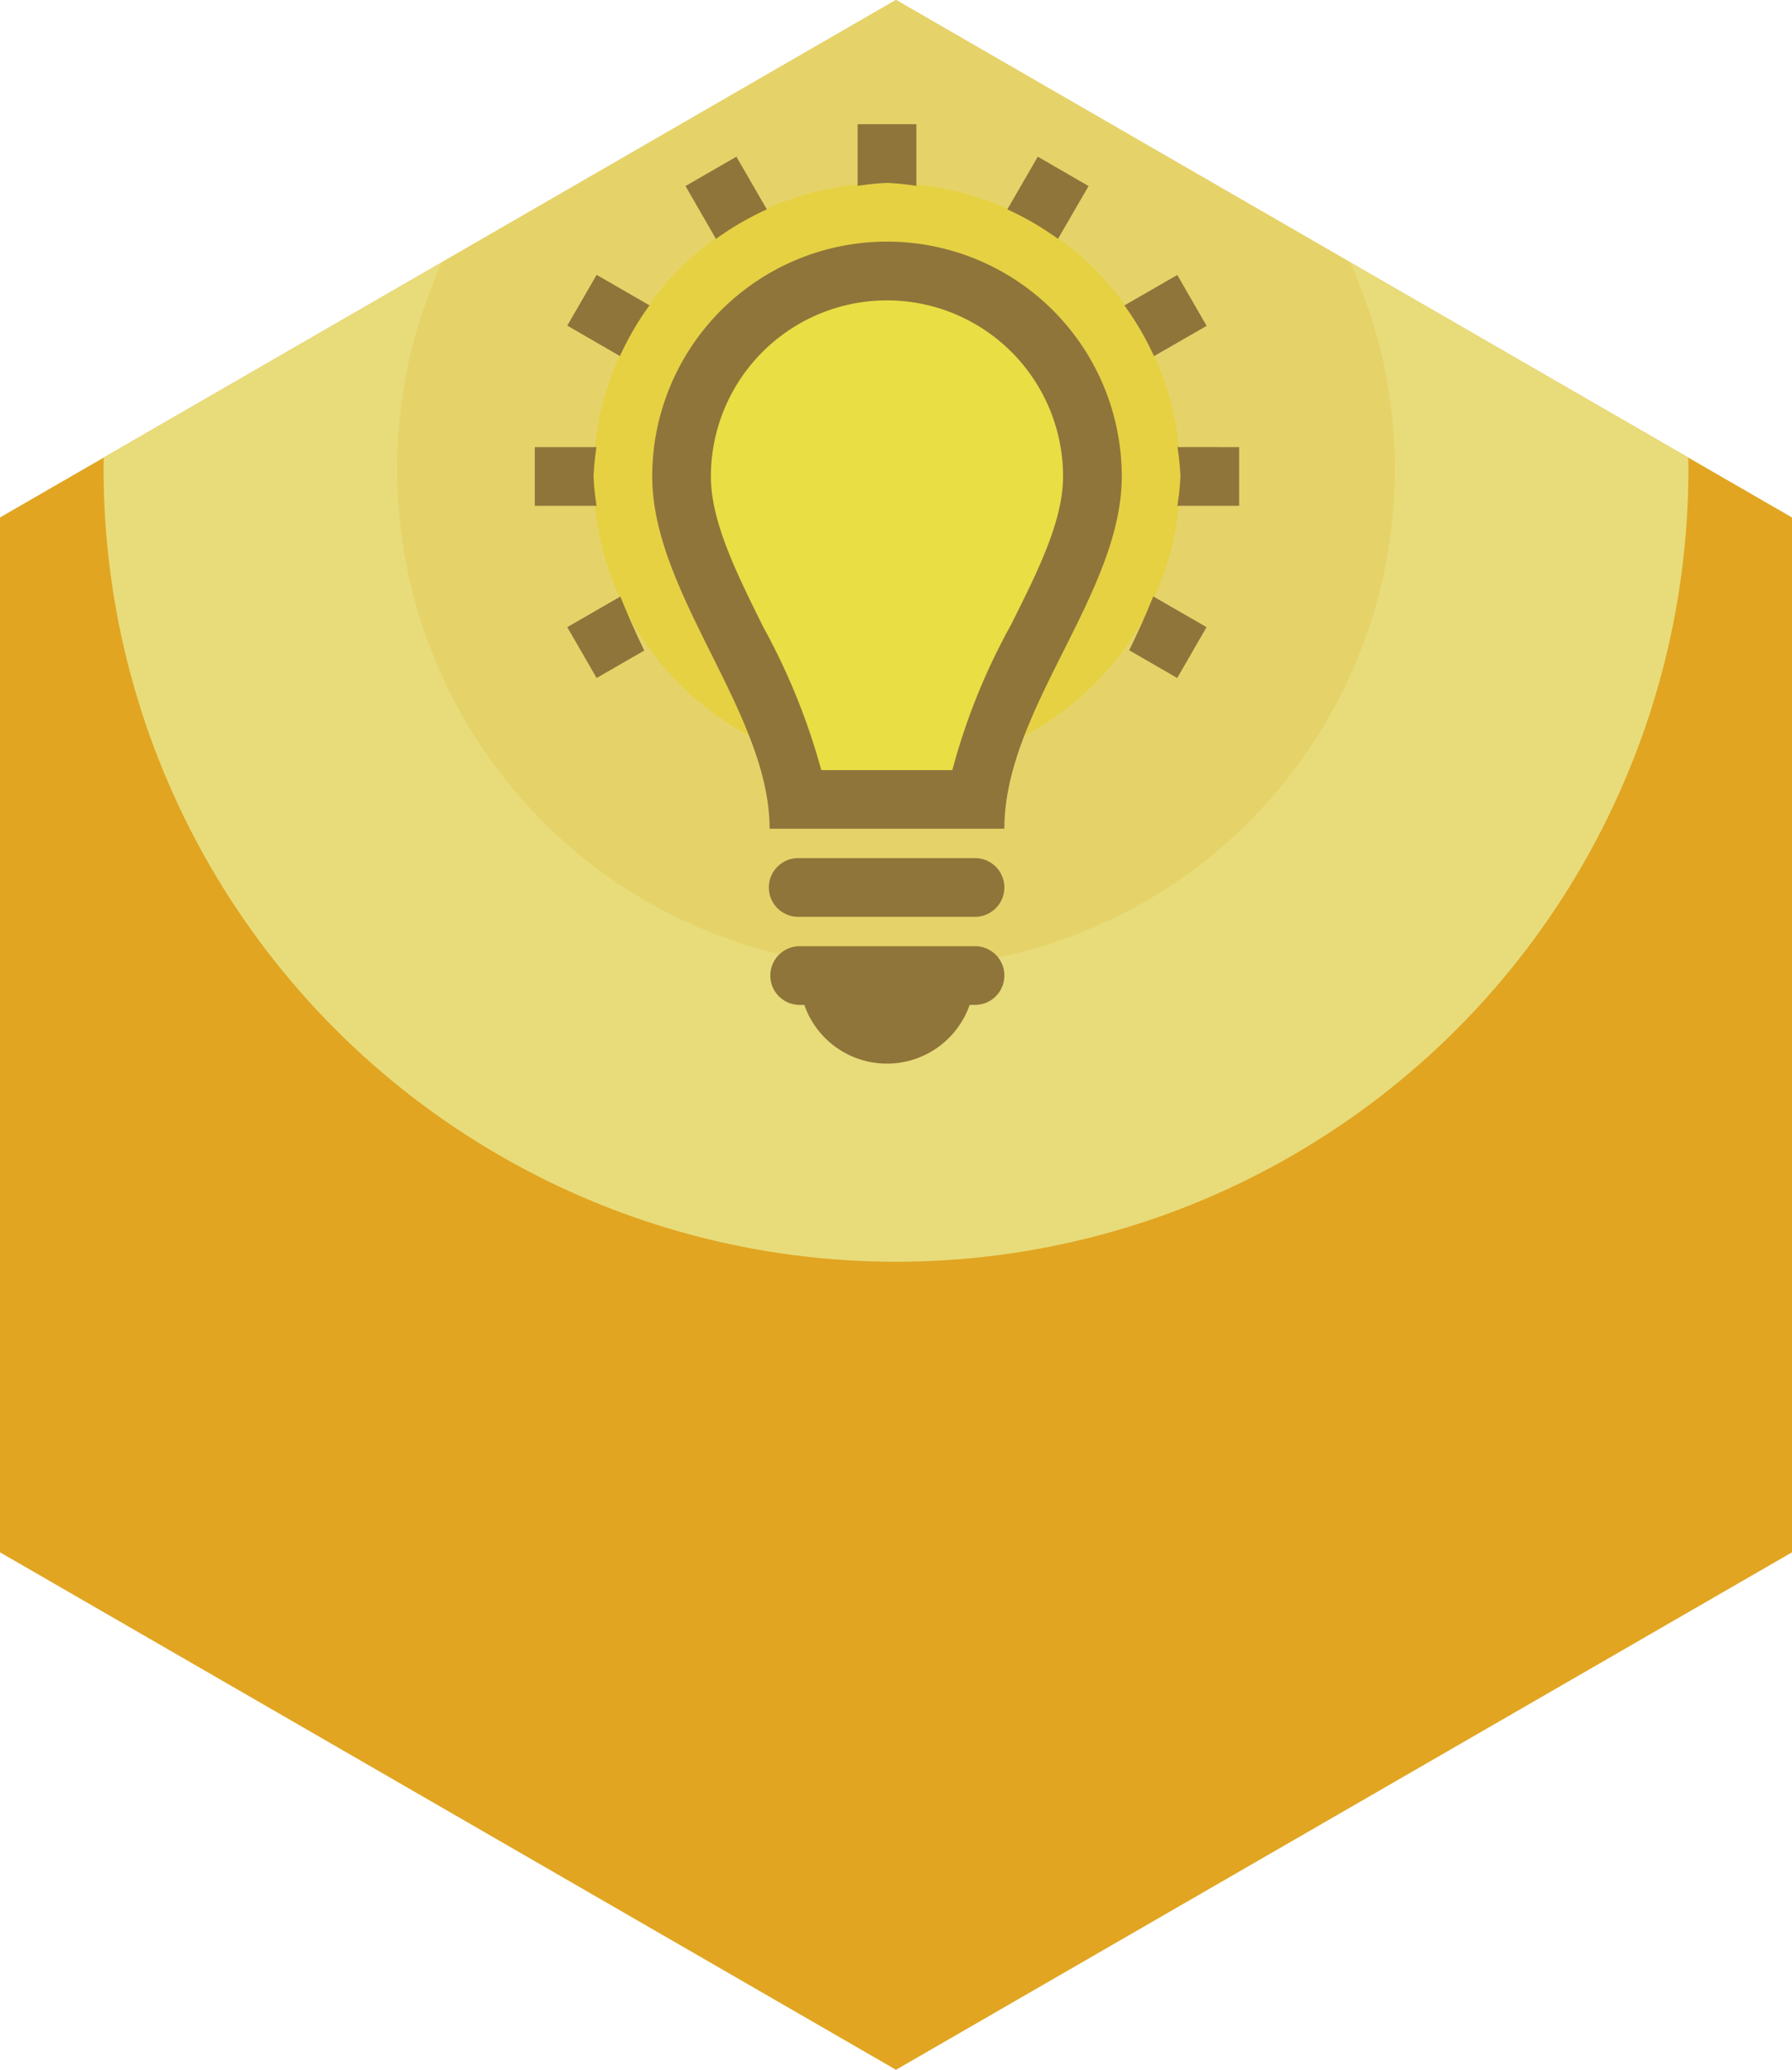 <svg xmlns="http://www.w3.org/2000/svg" xmlns:xlink="http://www.w3.org/1999/xlink" width="100" height="115.471" viewBox="0 0 100 115.471">
  <defs>
    <clipPath id="clip-path">
      <path id="SVGID" d="M182.166,86.6V28.868L132.166,0l-50,28.868V86.6l38.411,22.177,11.589,6.691Z" transform="translate(-82.166)" fill="none"/>
    </clipPath>
  </defs>
  <g id="Inspirations" transform="translate(-683.075 -118)">
    <g id="Group_3" data-name="Group 3" transform="translate(683.075 118)">
      <path id="Path_1" data-name="Path 1" d="M182.166,86.6V28.868L132.166,0l-50,28.868V86.6l38.411,22.177,11.589,6.691Z" transform="translate(-82.166)" fill="#e1a522"/>
      <g id="Group_1" data-name="Group 1" clip-path="url(#clip-path)">
        <circle id="Ellipse_1" data-name="Ellipse 1" cx="44.219" cy="44.219" r="44.219" transform="translate(5.781 -18.048)" fill="#e8dc7a"/>
        <circle id="Ellipse_2" data-name="Ellipse 2" cx="27.841" cy="27.841" r="27.841" transform="translate(22.159 -1.67)" fill="#e5d36a"/>
      </g>
      <circle id="Ellipse_3" data-name="Ellipse 3" cx="16.377" cy="16.377" r="16.377" transform="translate(33.118 10.203)" fill="#e6d143"/>
      <g id="Group_2" data-name="Group 2" transform="translate(29.843 6.928)">
        <path id="Path_2" data-name="Path 2" d="M150.823,20.575a13.1,13.1,0,0,0-13.1,13.1c0,6.552,6.551,13.2,6.551,19.653h13.1c0-6.653,6.551-13.1,6.551-19.653a13.1,13.1,0,0,0-13.1-13.1Z" transform="translate(-131.17 -14.024)" fill="#8f753a"/>
        <path id="Path_3" data-name="Path 3" d="M159.466,43.683a35.523,35.523,0,0,0-3.269,8.1h-7.315a36.448,36.448,0,0,0-3.211-7.933c-1.516-3.048-2.949-5.927-2.949-8.445a9.826,9.826,0,0,1,19.653,0C162.374,37.89,160.96,40.7,159.466,43.683Z" transform="translate(-132.895 -15.749)" fill="#e9de44"/>
        <path id="Path_4" data-name="Path 4" d="M160.823,82.213a1.637,1.637,0,0,1-1.638,1.638h-.3a4.885,4.885,0,0,1-9.225,0h-.3a1.638,1.638,0,0,1,0-3.275h9.826a1.637,1.637,0,0,1,1.638,1.638Z" transform="translate(-134.619 -34.718)" fill="#8f753a"/>
        <path id="Path_5" data-name="Path 5" d="M160.823,74.713a1.637,1.637,0,0,1-1.638,1.638h-9.826a1.638,1.638,0,1,1,0-3.275h9.826a1.637,1.637,0,0,1,1.638,1.638Z" transform="translate(-134.619 -32.132)" fill="#8f753a"/>
        <path id="Path_6" data-name="Path 6" d="M132.127,23.407l2.949,1.7a16.308,16.308,0,0,0-1.647,2.831l-2.94-1.7Z" transform="translate(-128.676 -15.001)" fill="#8f753a"/>
        <path id="Path_7" data-name="Path 7" d="M156.859,13.85a15.364,15.364,0,0,0-1.638.166V10.575H158.5v3.442A15.358,15.358,0,0,0,156.859,13.85Z" transform="translate(-137.206 -10.575)" fill="#8f753a"/>
        <path id="Path_8" data-name="Path 8" d="M142.257,17.93l-1.7-2.949,2.84-1.638,1.7,2.94A16.31,16.31,0,0,0,142.257,17.93Z" transform="translate(-132.147 -11.53)" fill="#8f753a"/>
        <path id="Path_9" data-name="Path 9" d="M179.6,27.943a16.314,16.314,0,0,0-1.65-2.831l2.949-1.7,1.638,2.84Z" transform="translate(-145.046 -15.001)" fill="#8f753a"/>
        <path id="Path_10" data-name="Path 10" d="M170.8,17.927a16.468,16.468,0,0,0-2.828-1.644l1.7-2.94,2.834,1.638Z" transform="translate(-141.603 -11.53)" fill="#8f753a"/>
        <path id="Path_11" data-name="Path 11" d="M131.17,41.35h-3.448V38.075h3.442A15.364,15.364,0,0,0,131,39.713,13.916,13.916,0,0,0,131.17,41.35Z" transform="translate(-127.721 -20.06)" fill="#8f753a"/>
        <path id="Path_12" data-name="Path 12" d="M185.905,38.075V41.35h-3.448a13.931,13.931,0,0,0,.173-1.638,15.329,15.329,0,0,0-.166-1.638Z" transform="translate(-146.6 -20.06)" fill="#8f753a"/>
        <path id="Path_13" data-name="Path 13" d="M179.7,50.79l2.975,1.715-1.638,2.837-2.681-1.548C178.844,52.805,179.291,51.807,179.7,50.79Z" transform="translate(-145.187 -24.445)" fill="#8f753a"/>
        <path id="Path_14" data-name="Path 14" d="M133.451,50.8c.406,1.017.854,2.022,1.334,3.013l-2.658,1.532-1.638-2.837Z" transform="translate(-128.676 -24.449)" fill="#8f753a"/>
      </g>
    </g>
  </g>
</svg>
